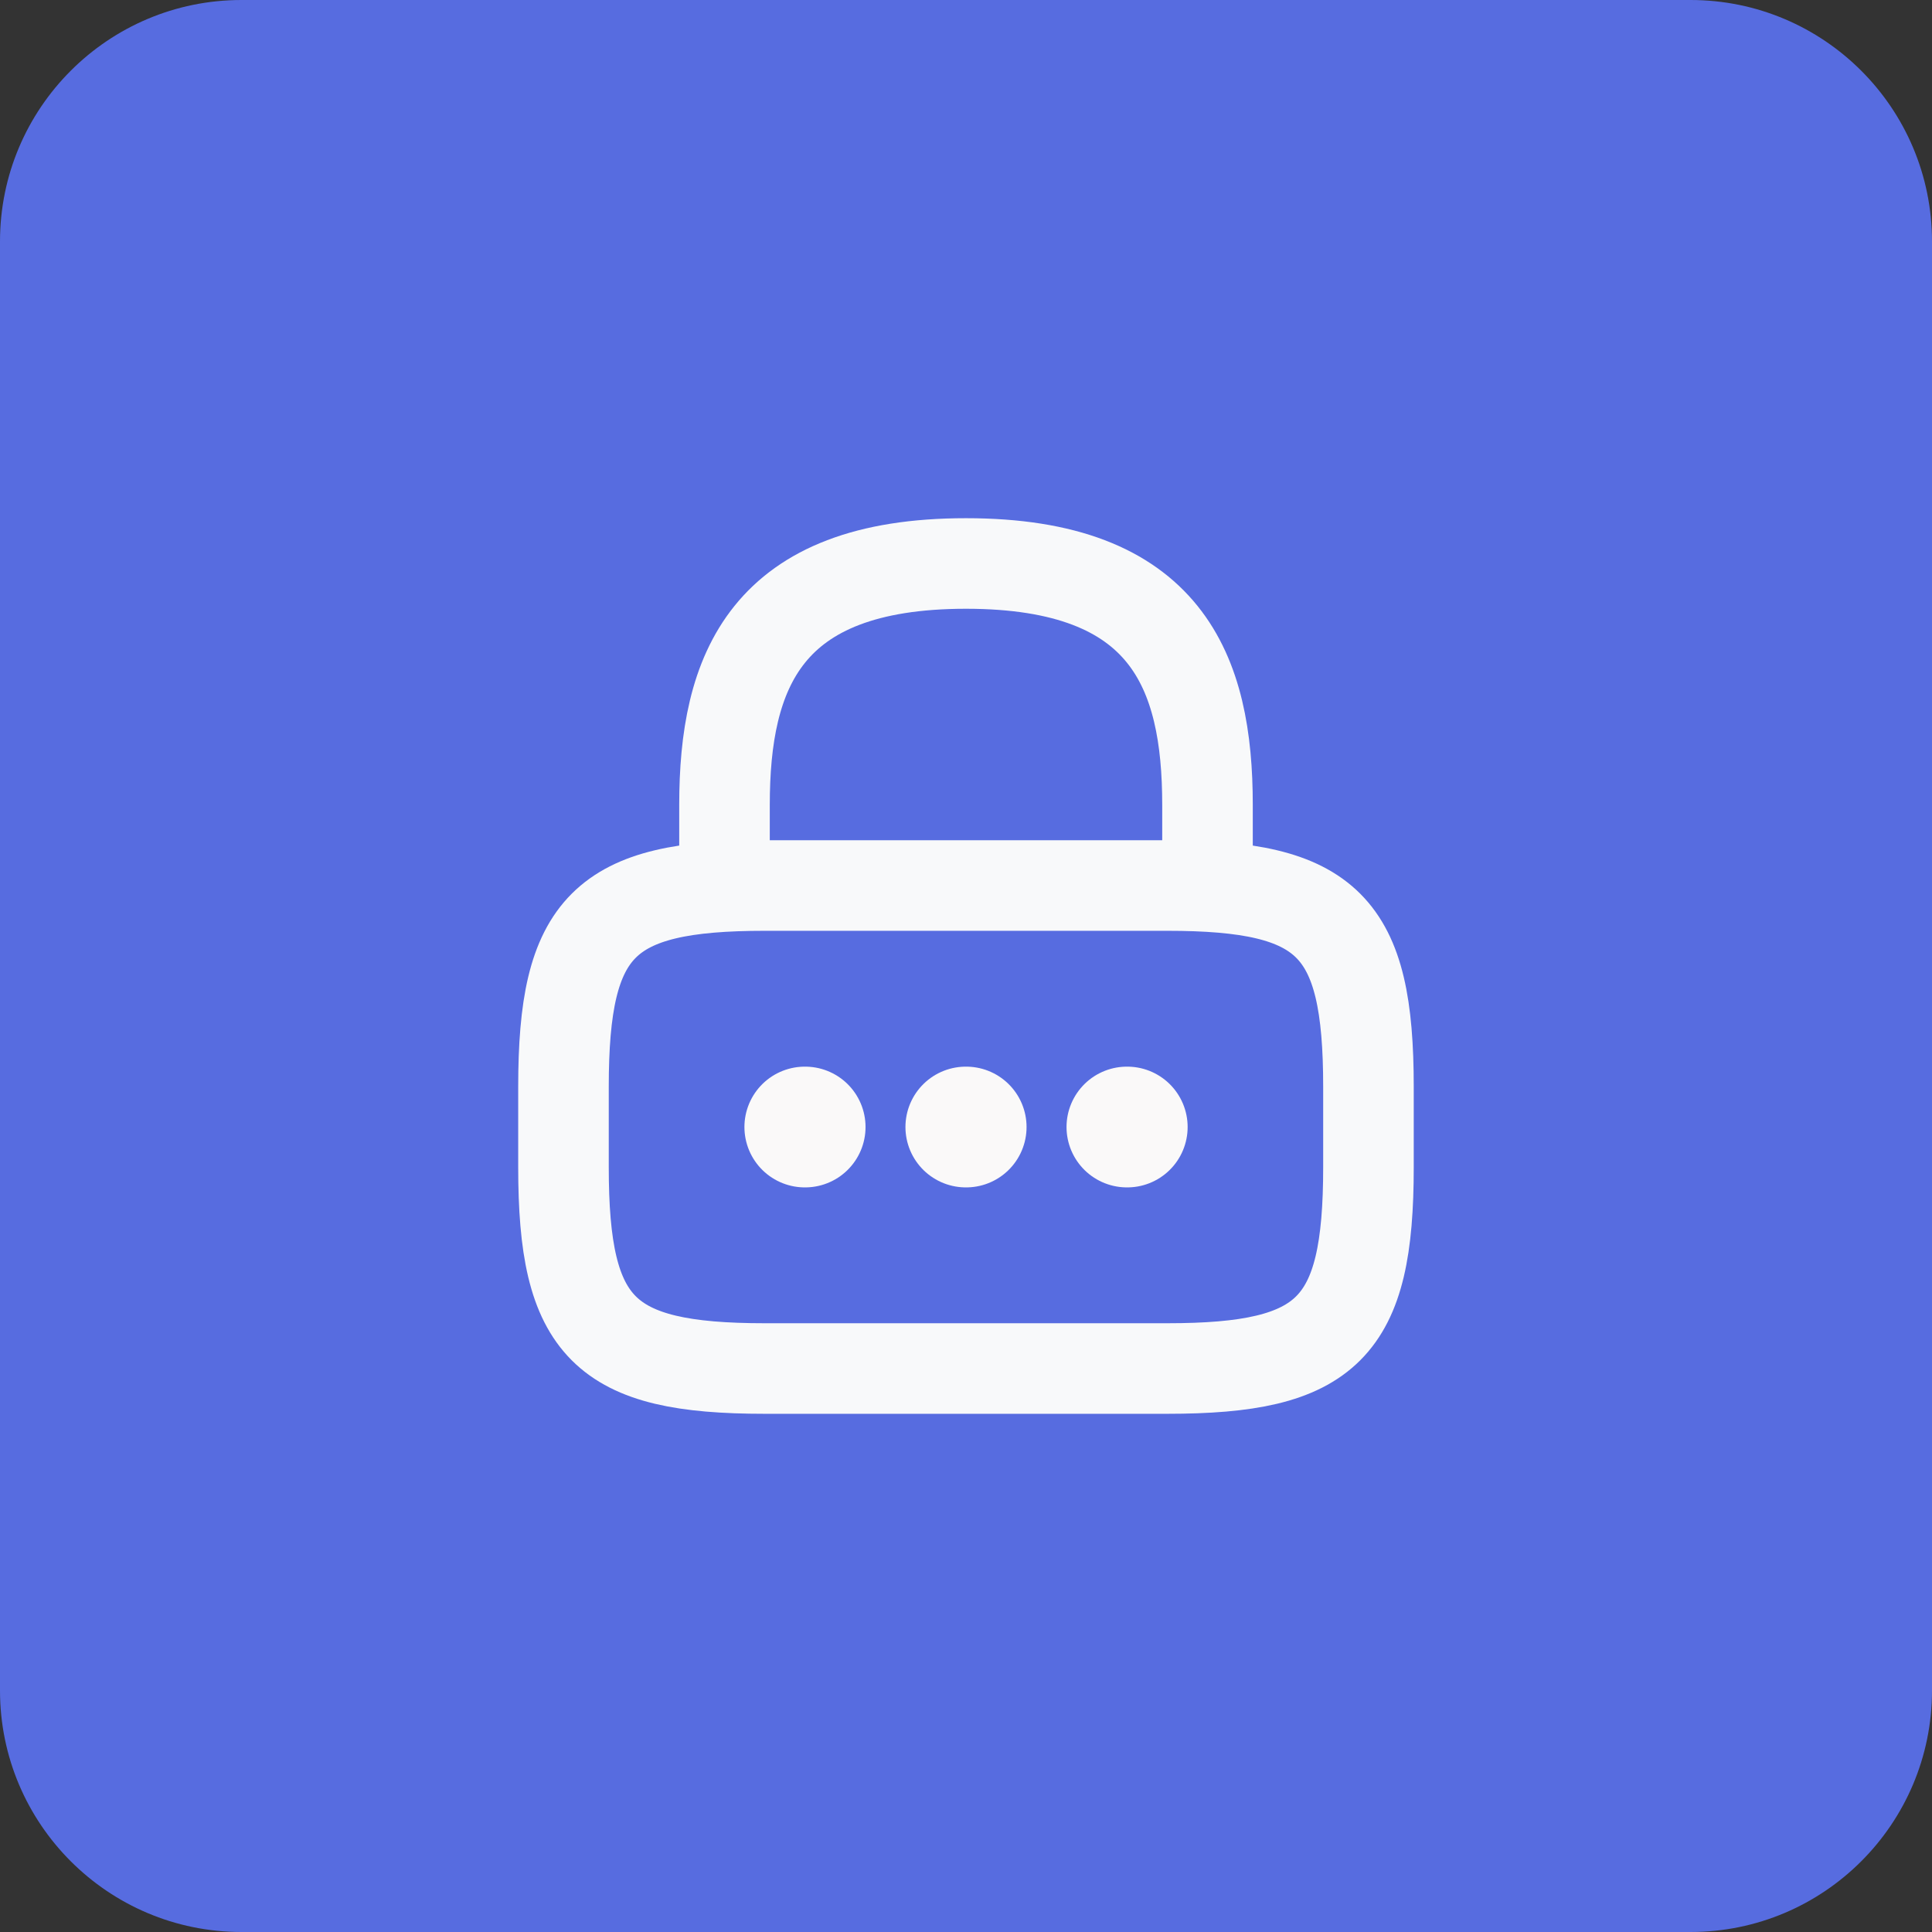 <svg width="32" height="32" viewBox="0 0 32 32" fill="none" xmlns="http://www.w3.org/2000/svg">
<rect x="0" y="0" width="32" height="32" fill="#333333" stroke="none"/>
<path d="M0 4C0 1.791 1.791 0 4 0H28C30.209 0 32 1.791 32 4V28C32 30.209 30.209 32 28 32H4C1.791 32 0 30.209 0 28V4Z" fill="#576CE0"/>
<path d="M12 14.667V13.333C12 11.127 12.667 9.333 16 9.333C19.333 9.333 20 11.127 20 13.333V14.667" stroke="#F8F9FA" stroke-width="1.5" stroke-linecap="round" stroke-linejoin="round"/>
<path d="M19.333 22.667H12.666C10 22.667 9.333 22 9.333 19.333V18C9.333 15.333 10 14.667 12.666 14.667H19.333C22 14.667 22.666 15.333 22.666 18V19.333C22.666 22 22 22.667 19.333 22.667Z" stroke="#F8F9FA" stroke-width="1.5" stroke-linecap="round" stroke-linejoin="round"/>
<path d="M18.665 18.667H18.671" stroke="#FAF9F9" stroke-width="2" stroke-linecap="round" stroke-linejoin="round"/>
<path d="M15.997 18.667H16.003" stroke="#FAF9F9" stroke-width="2" stroke-linecap="round" stroke-linejoin="round"/>
<path d="M13.33 18.667H13.336" stroke="#FAF9F9" stroke-width="2" stroke-linecap="round" stroke-linejoin="round"/>
</svg>
